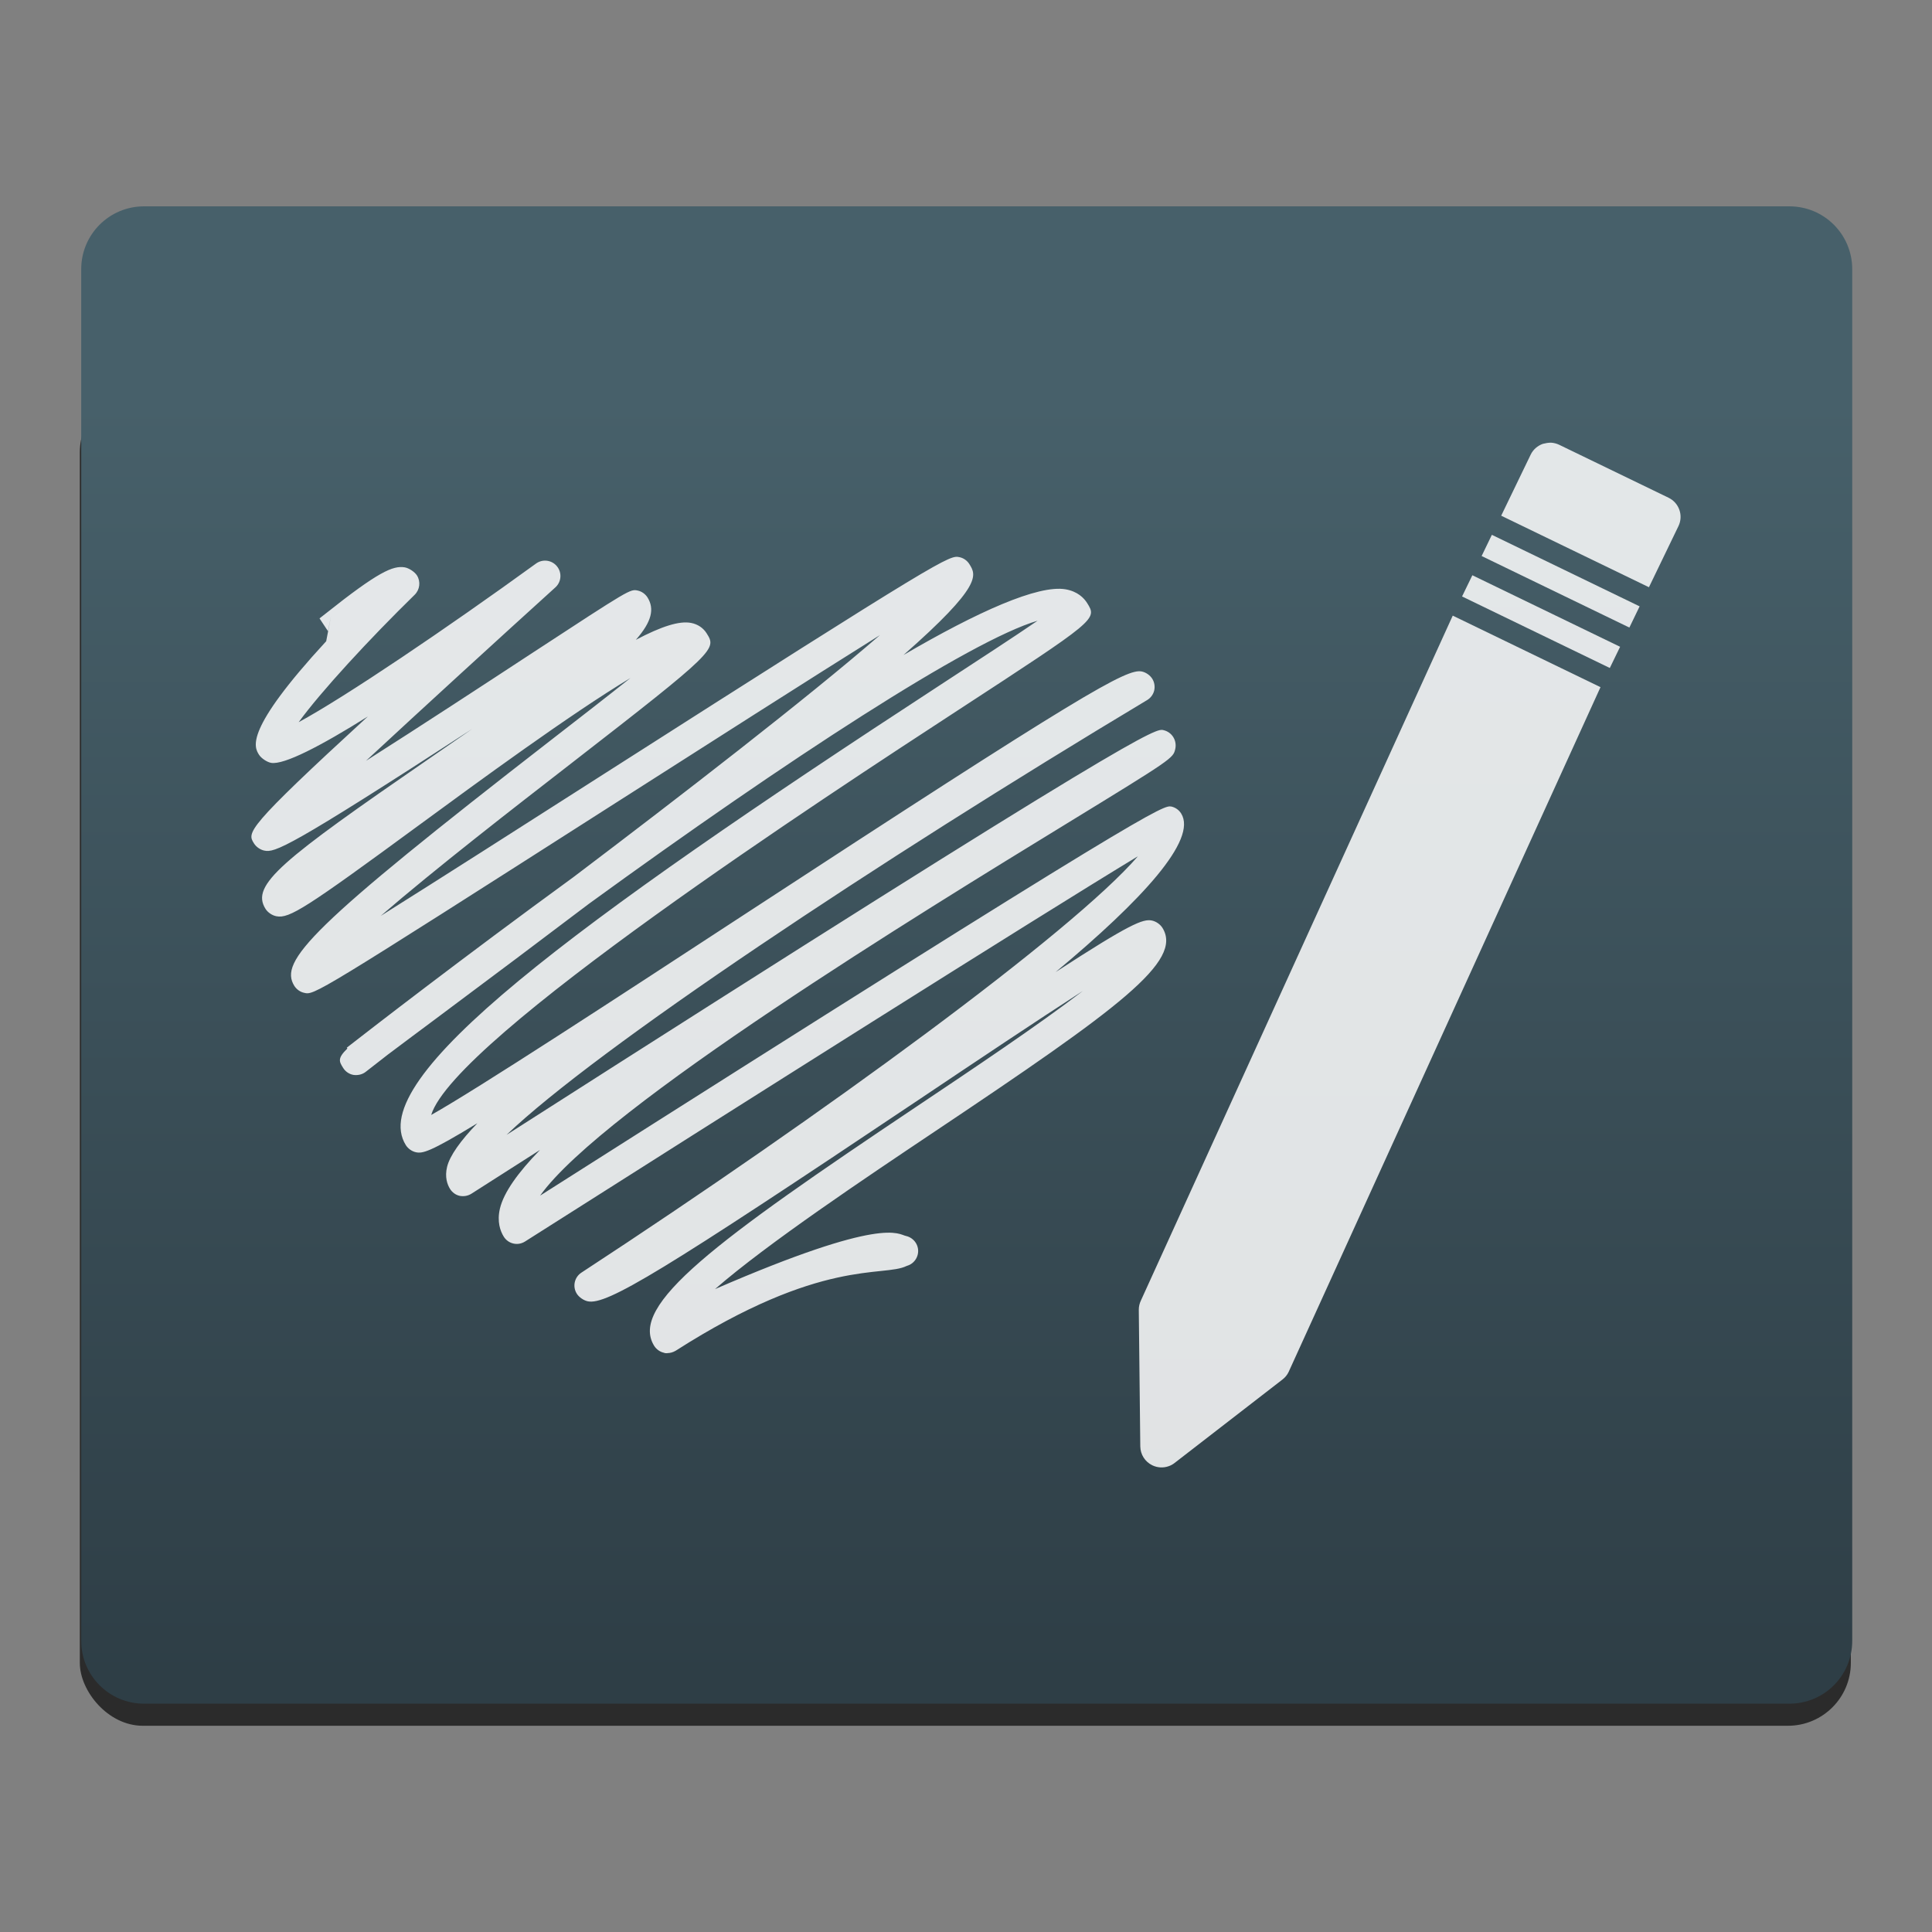 <svg xmlns="http://www.w3.org/2000/svg" xmlns:xlink="http://www.w3.org/1999/xlink" width="48" height="48"><rect width="100%" height="100%" fill="#808080" stroke="none"/><linearGradient id="a" x1="17.302" x2="17.302" y1="1041.614" y2="1015.122" gradientUnits="userSpaceOnUse"><stop offset="0" stop-color="#2e3e46"/><stop offset="1" stop-color="#47606a"/></linearGradient><g stroke-width="1.317" transform="matrix(1.2 0 0 1.2 3.177 -1208.208)"><rect width="36.667" height="27.668" x="-.995" y="1014.902" fill-opacity=".667" ry="1.302"/><path fill="url(#a)" d="m .336 1011.112h34.063c.721 0 1.302.581 1.302 1.302v28.397c0 .721-.581 1.302-1.302 1.302h-34.063c-.721 0-1.302-.581-1.302-1.302v-28.397c0-.721.581-1.302 1.302-1.302z"/><path fill="#fff" fill-opacity=".852" stroke-width=".932" d="m11.167 1034.857c-.023 0-.047 0-.07-.01-.083-.019-.155-.071-.2-.142-.526-.842 1.255-2.16 5.445-4.963 1.121-.751 2.492-1.667 3.429-2.385-.949.612-2.228 1.468-3.418 2.266-5.29 3.543-6.44 4.244-6.832 4.159-.084-.018-.181-.084-.227-.158-.092-.146-.05-.34.095-.435 5.015-3.281 10.171-7.053 11.523-8.621-2.128 1.287-8.359 5.225-12.689 7.976-.072.045-.158.062-.241.042-.083-.018-.154-.07-.199-.141-.072-.115-.144-.31-.08-.583.079-.333.371-.743.83-1.214-.489.311-.966.616-1.421.907-.072.045-.158.06-.241.044-.083-.018-.155-.071-.2-.142-.057-.091-.114-.245-.062-.459.056-.23.277-.54.627-.903-.99.605-1.137.629-1.272.601-.083-.018-.163-.074-.209-.147-.858-1.372 3.407-4.532 11.065-9.528.782-.511 1.537-1.002 2.015-1.33-1.392.409-5.175 2.87-9.288 5.86-.942.714-1.994 1.503-3.167 2.378-.381.284-.735.547-.997.745-.154.119-.308.239-.461.359-.071.055-.163.074-.251.062-.088-.015-.167-.069-.214-.145-.083-.133-.123-.198.088-.402l-.013-.017c.485-.378 2.387-1.852 4.691-3.53 2.221-1.681 4.826-3.693 6.348-5.012-1.454.909-3.607 2.284-5.477 3.478-6.23 3.979-6.236 3.979-6.445 3.928-.083-.018-.156-.071-.202-.142-.321-.514.306-1.207 5.331-5.104.555-.43 1.145-.888 1.628-1.272-1.251.752-3.172 2.162-4.372 3.042-2.358 1.731-2.691 1.942-2.958 1.891-.087-.016-.18-.078-.227-.154-.31-.495.322-.997 3.4-3.117.273-.189.572-.395.879-.607-3.817 2.481-4.089 2.566-4.306 2.518-.083-.018-.166-.076-.211-.148-.142-.227-.185-.294 2.357-2.628-.976.612-1.737 1.006-2.003.96-.086-.016-.203-.094-.25-.168-.101-.161-.313-.501 1.391-2.35l.1-.52-.063.312-.175-.265c.018-.014.06-.047.12-.094 1.094-.871 1.4-1.002 1.642-.963.089.015.208.093.256.169.079.127.059.292-.047.398-.935.913-1.945 2.008-2.403 2.639.969-.526 3.051-1.933 4.914-3.284.137-.1.328-.074.434.057.107.131.092.323-.033.436-1.16 1.051-2.723 2.479-3.921 3.591 1.142-.726 2.505-1.618 3.443-2.233 2.03-1.328 2.027-1.325 2.184-1.292.083.018.156.071.202.143.146.235.09.499-.242.877.535-.282.904-.397 1.144-.35.137.026.251.103.321.214.207.33.219.35-2.812 2.701-1.164.902-2.817 2.184-3.935 3.151 1.214-.762 2.927-1.857 4.518-2.873 7.216-4.608 7.253-4.598 7.467-4.554.083.018.157.071.202.143.143.229.276.441-1.363 1.882 1.538-.899 2.788-1.457 3.355-1.36.25.044.381.18.447.285.21.337.21.337-2.691 2.229-2.666 1.739-10.411 6.792-10.89 8.369.964-.543 3.823-2.411 6.386-4.086 7.153-4.675 8.016-5.162 8.329-5.095.083.018.168.077.214.15.045.073.059.161.04.243-.02.083-.074.155-.146.198-5.616 3.368-11.403 7.221-13.263 9.002 13.247-8.471 13.444-8.418 13.601-8.379.083.018.158.071.203.144.045.072.06.162.041.246-.045.192-.046.196-2.257 1.55-2.962 1.813-9.59 5.871-10.893 7.697 12.772-8.117 12.902-8.084 13.071-8.055.083.019.156.071.201.143.339.542-.801 1.785-2.599 3.284 1.543-1.003 1.81-1.106 1.995-1.067.084.018.169.076.216.15.43.69-.876 1.651-4.721 4.223-1.398.936-3.465 2.318-4.541 3.257 3.514-1.524 3.789-1.131 3.955-1.099.082.018.156.071.201.142.094.149.048.344-.1.439-.029.017-.059.031-.091.04-.487.238-1.757-.178-4.781 1.755-.057.033-.116.049-.176.049z"/><path fill="#fff" fill-opacity=".851" stroke-width=".035" d="m29.466 1016.005c-.057 0-.114.01-.169.024-.11.038-.202.118-.253.223l-.611 1.265 3.059 1.481.611-1.265c.106-.219.014-.482-.205-.588l-2.266-1.097c-.053-.025-.109-.039-.167-.043zm-1.226 1.908-.212.439 3.059 1.481.212-.439zm-.404.837-.213.439 3.059 1.481.213-.439zm-.406.836-6.455 14.177c-.03.062-.046.129-.045.198l.031 2.825c.002.168.098.318.248.391.107.052.229.058.337.02.044-.015.086-.037.124-.067l2.234-1.728c.054-.042.099-.095.128-.157l6.457-14.178z"/></g></svg>